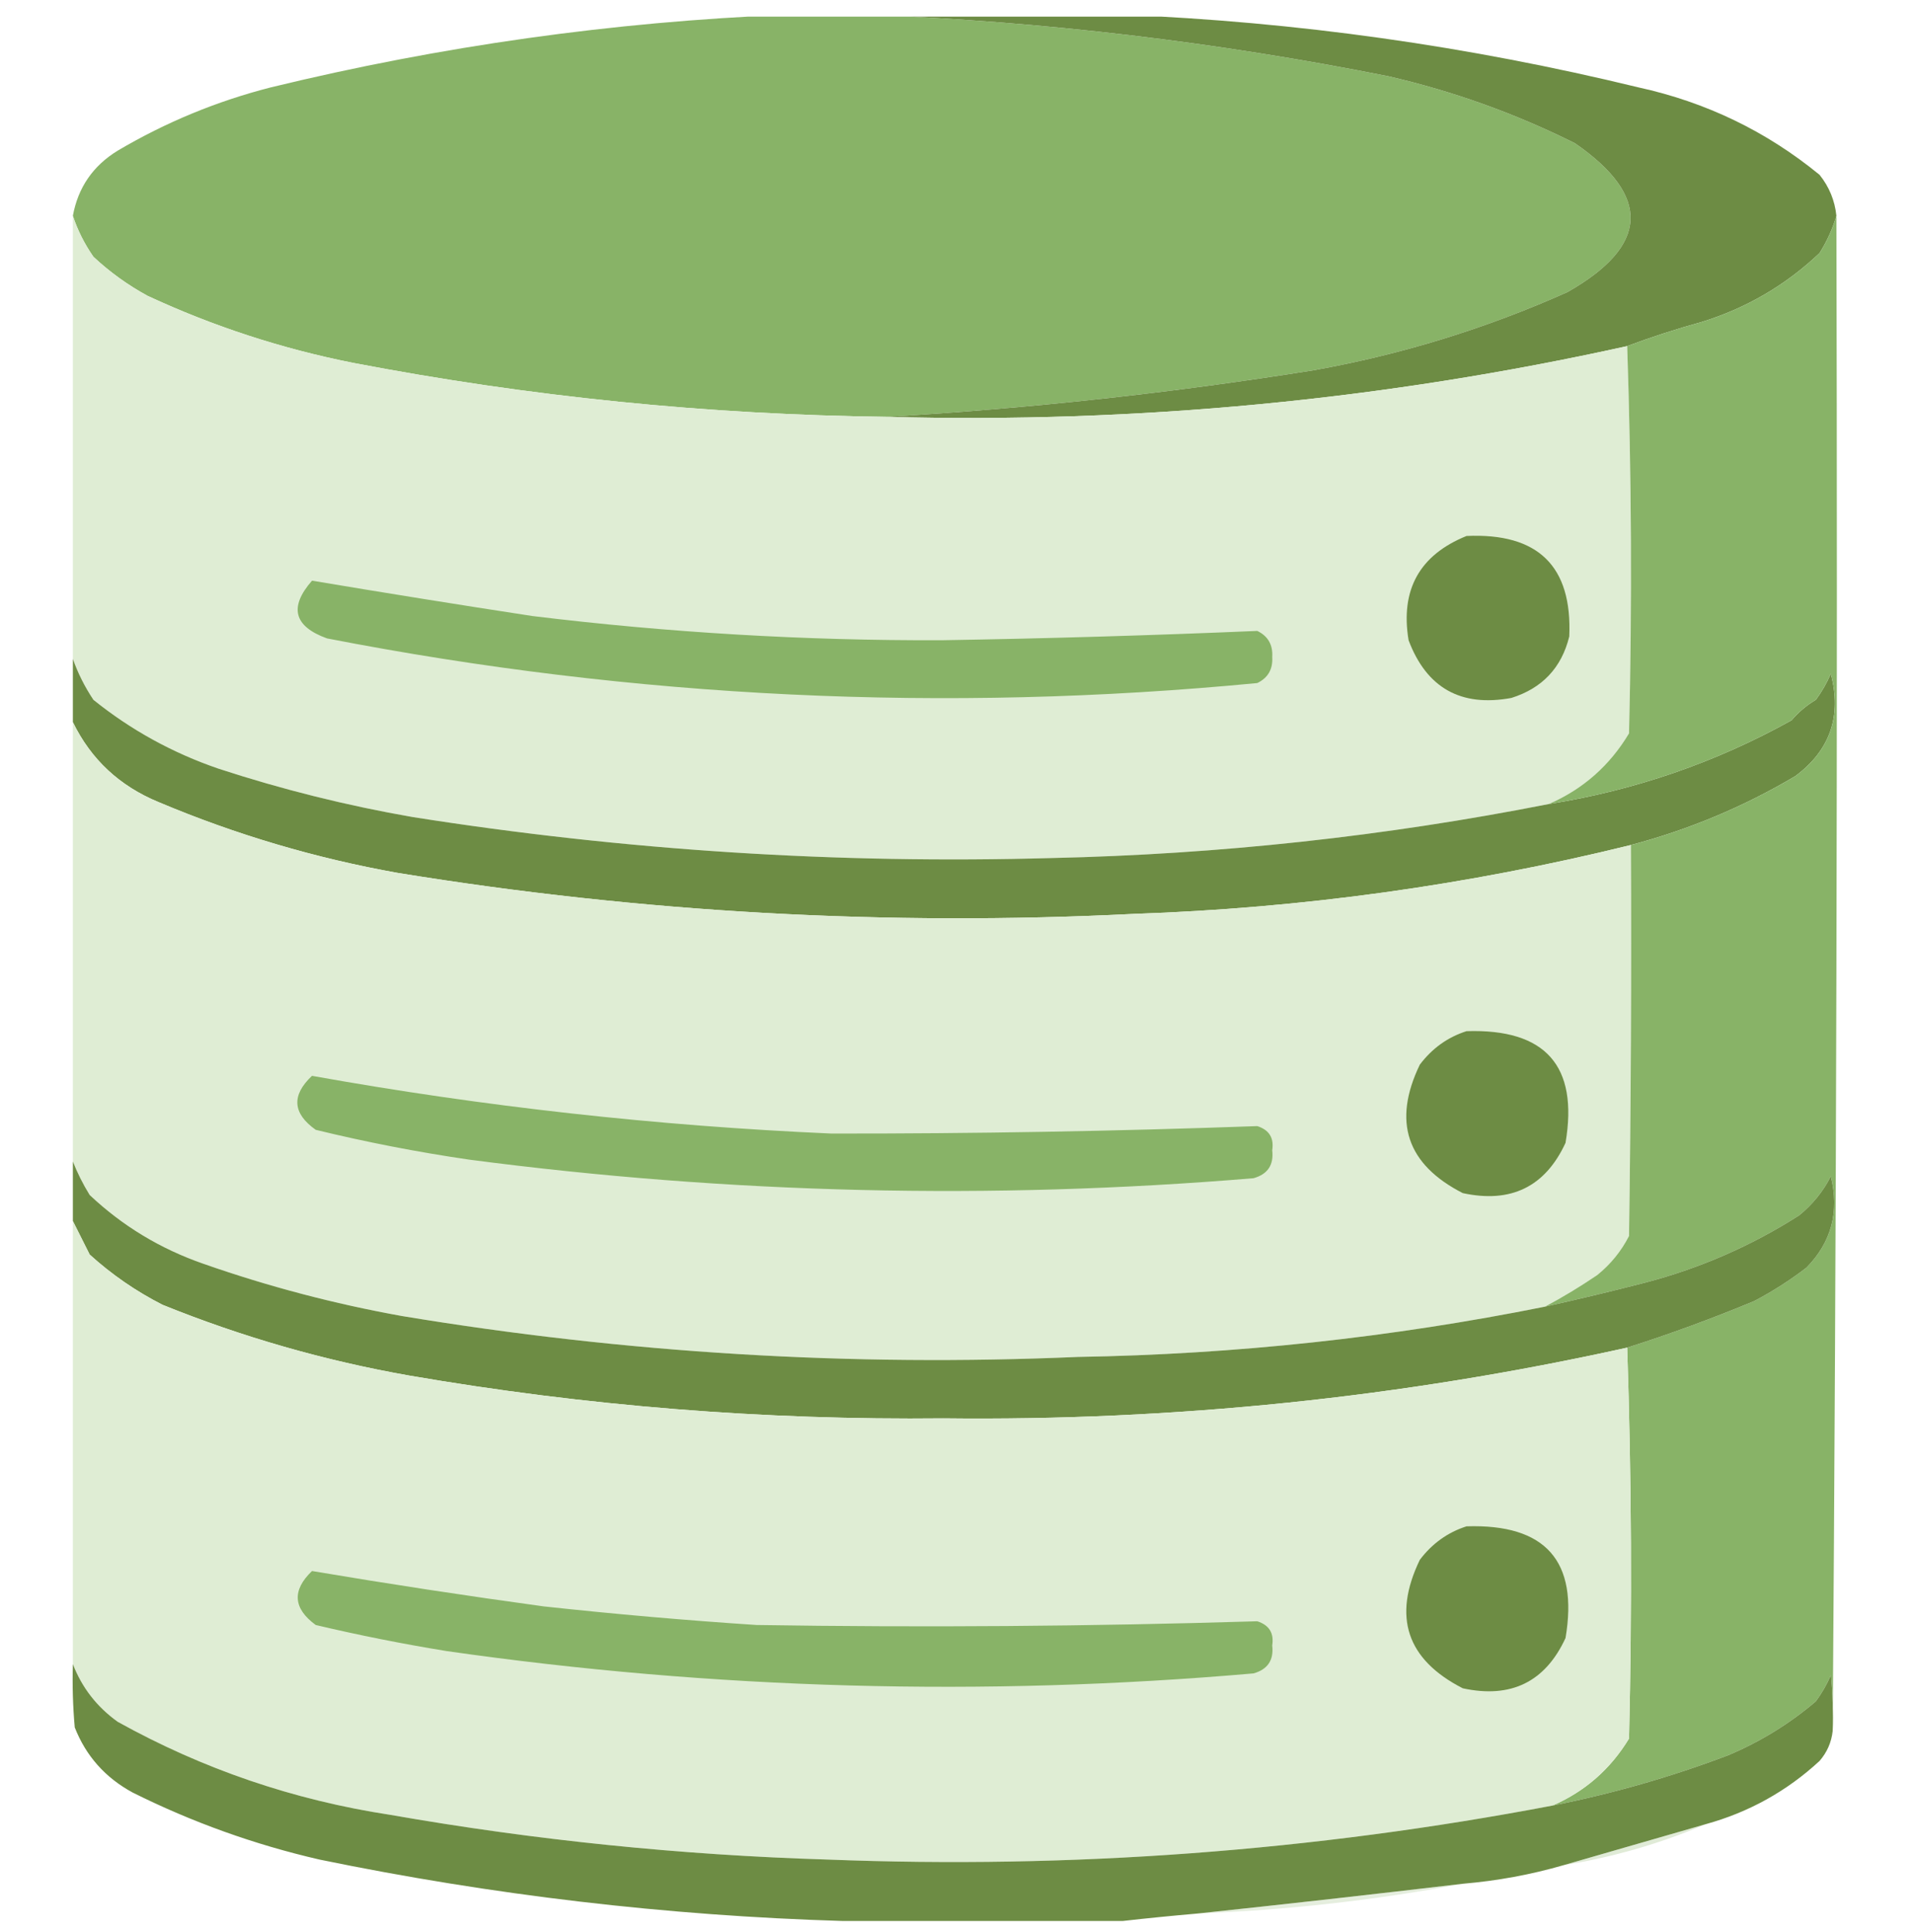 <svg width="100" height="101" viewBox="0 0 100 101" fill="none" xmlns="http://www.w3.org/2000/svg">
<g clip-path="url(#clip0_2588_4146)">
<path opacity="0.996" fill-rule="evenodd" clip-rule="evenodd" d="M41.113 0.771C42.545 0.771 43.978 0.771 45.41 0.771C54.52 1.121 63.57 2.191 72.559 3.983C75.956 4.765 79.211 5.933 82.324 7.486C86.331 10.255 86.201 12.85 81.934 15.272C77.678 17.175 73.251 18.538 68.652 19.359C61.241 20.543 53.819 21.353 46.387 21.792C36.989 21.679 27.678 20.738 18.457 18.97C14.733 18.23 11.152 17.062 7.715 15.466C6.684 14.904 5.74 14.223 4.883 13.423C4.412 12.743 4.054 12.03 3.809 11.282C4.079 9.804 4.86 8.668 6.152 7.876C8.659 6.394 11.328 5.291 14.16 4.567C23.045 2.406 32.029 1.141 41.113 0.771Z" fill="#88B367"/>
<path fill-rule="evenodd" clip-rule="evenodd" d="M45.41 0.771C49.837 0.771 54.264 0.771 58.691 0.771C67.775 1.141 76.76 2.406 85.644 4.567C89.186 5.342 92.343 6.867 95.117 9.141C95.62 9.769 95.913 10.482 95.996 11.282C95.801 11.956 95.508 12.605 95.117 13.228C93.359 14.9 91.308 16.1 88.965 16.829C87.623 17.199 86.32 17.621 85.059 18.094C72.331 20.911 59.44 22.144 46.387 21.792C53.819 21.353 61.241 20.543 68.652 19.359C73.251 18.538 77.678 17.175 81.934 15.272C86.201 12.85 86.331 10.255 82.324 7.486C79.211 5.933 75.956 4.765 72.559 3.983C63.57 2.191 54.52 1.121 45.41 0.771Z" fill="#6D8C44"/>
<path opacity="0.998" fill-rule="evenodd" clip-rule="evenodd" d="M3.809 11.282C4.054 12.03 4.412 12.743 4.883 13.423C5.74 14.223 6.684 14.904 7.715 15.466C11.152 17.062 14.733 18.23 18.457 18.97C27.678 20.738 36.989 21.679 46.387 21.792C59.44 22.144 72.331 20.911 85.059 18.094C85.286 24.808 85.319 31.555 85.156 38.336C84.144 40.027 82.745 41.259 80.957 42.034C72.389 43.721 63.73 44.662 54.98 44.856C43.78 45.173 32.647 44.459 21.582 42.715C18.135 42.116 14.749 41.272 11.426 40.185C9.022 39.361 6.841 38.16 4.883 36.584C4.428 35.9 4.07 35.186 3.809 34.443C3.809 26.723 3.809 19.002 3.809 11.282Z" fill="#DFEDD4"/>
<path fill-rule="evenodd" clip-rule="evenodd" d="M76.66 28.02C80.404 27.849 82.195 29.601 82.031 33.275C81.629 34.909 80.62 35.979 79.004 36.487C76.365 36.973 74.575 35.967 73.632 33.47C73.195 30.831 74.204 29.014 76.66 28.02Z" fill="#6D8C44"/>
<path fill-rule="evenodd" clip-rule="evenodd" d="M16.31 30.356C20.14 30.998 23.981 31.615 27.833 32.205C34.934 33.073 42.063 33.495 49.22 33.47C54.727 33.38 60.228 33.218 65.724 32.983C66.283 33.254 66.544 33.709 66.505 34.346C66.544 34.983 66.283 35.437 65.724 35.708C49.393 37.282 33.182 36.504 17.091 33.373C15.357 32.745 15.097 31.74 16.31 30.356Z" fill="#88B367"/>
<path fill-rule="evenodd" clip-rule="evenodd" d="M3.809 34.443C4.07 35.186 4.428 35.9 4.883 36.584C6.841 38.16 9.022 39.361 11.426 40.185C14.749 41.272 18.135 42.116 21.582 42.715C32.647 44.459 43.78 45.173 54.98 44.856C63.73 44.662 72.389 43.721 80.957 42.034C85.455 41.319 89.687 39.86 93.652 37.655C94.018 37.225 94.441 36.868 94.922 36.584C95.232 36.162 95.492 35.708 95.703 35.222C96.286 37.437 95.668 39.221 93.848 40.574C91.156 42.172 88.291 43.372 85.254 44.175C76.728 46.276 68.069 47.476 59.277 47.776C46.371 48.423 33.545 47.709 20.801 45.635C16.495 44.867 12.328 43.635 8.301 41.937C6.253 41.095 4.756 39.7 3.809 37.752C3.809 36.649 3.809 35.546 3.809 34.443Z" fill="#6D8C44"/>
<path opacity="0.998" fill-rule="evenodd" clip-rule="evenodd" d="M3.809 37.752C4.756 39.7 6.253 41.095 8.301 41.937C12.328 43.635 16.495 44.867 20.801 45.635C33.545 47.709 46.371 48.423 59.277 47.776C68.069 47.476 76.728 46.276 85.254 44.175C85.287 50.987 85.254 57.8 85.156 64.611C84.751 65.405 84.198 66.087 83.496 66.655C82.605 67.26 81.693 67.812 80.762 68.309C72.711 69.924 64.573 70.8 56.348 70.937C44.485 71.453 32.702 70.739 20.996 68.796C17.474 68.162 14.023 67.254 10.645 66.071C8.389 65.289 6.403 64.089 4.688 62.47C4.336 61.899 4.043 61.315 3.809 60.719C3.809 53.063 3.809 45.407 3.809 37.752Z" fill="#DFEDD4"/>
<path fill-rule="evenodd" clip-rule="evenodd" d="M95.996 11.282C96.061 37.72 95.996 64.125 95.801 90.498C95.833 89.522 95.801 88.549 95.703 87.578C95.492 88.064 95.232 88.518 94.922 88.941C93.547 90.113 92.017 91.054 90.332 91.763C87.341 92.897 84.281 93.773 81.152 94.391C82.852 93.654 84.187 92.486 85.156 90.887C85.319 84.042 85.286 77.23 85.059 70.45C87.288 69.742 89.502 68.93 91.699 68.017C92.663 67.51 93.575 66.926 94.434 66.266C95.738 64.933 96.161 63.344 95.703 61.497C95.298 62.291 94.745 62.972 94.043 63.541C91.565 65.122 88.896 66.29 86.035 67.044C84.281 67.498 82.523 67.919 80.762 68.309C81.693 67.812 82.605 67.26 83.496 66.655C84.198 66.087 84.751 65.405 85.156 64.611C85.254 57.8 85.287 50.987 85.254 44.175C88.291 43.372 91.156 42.172 93.848 40.574C95.668 39.221 96.286 37.437 95.703 35.222C95.492 35.707 95.232 36.162 94.922 36.584C94.441 36.868 94.018 37.225 93.652 37.655C89.687 39.86 85.455 41.319 80.957 42.034C82.745 41.259 84.144 40.027 85.156 38.336C85.319 31.555 85.286 24.808 85.059 18.094C86.32 17.621 87.623 17.199 88.965 16.829C91.308 16.1 93.359 14.9 95.117 13.228C95.508 12.605 95.801 11.956 95.996 11.282Z" fill="#88B367"/>
<path fill-rule="evenodd" clip-rule="evenodd" d="M76.66 53.907C80.793 53.773 82.518 55.72 81.836 59.746C80.775 62.042 78.984 62.918 76.465 62.373C73.533 60.873 72.784 58.635 74.219 55.658C74.863 54.805 75.677 54.221 76.66 53.907Z" fill="#6D8C44"/>
<path fill-rule="evenodd" clip-rule="evenodd" d="M16.309 56.242C25.282 57.852 34.331 58.858 43.457 59.259C50.883 59.267 58.305 59.138 65.723 58.87C66.344 59.068 66.605 59.489 66.504 60.135C66.593 60.9 66.267 61.386 65.527 61.594C51.821 62.737 38.149 62.413 24.512 60.621C21.816 60.227 19.147 59.708 16.504 59.064C15.291 58.204 15.226 57.263 16.309 56.242Z" fill="#88B367"/>
<path fill-rule="evenodd" clip-rule="evenodd" d="M3.809 60.719C4.043 61.315 4.336 61.899 4.688 62.471C6.403 64.089 8.389 65.289 10.645 66.071C14.023 67.254 17.474 68.162 20.996 68.796C32.702 70.739 44.485 71.453 56.348 70.937C64.573 70.8 72.711 69.924 80.762 68.309C82.523 67.919 84.281 67.498 86.035 67.044C88.896 66.29 91.565 65.122 94.043 63.541C94.745 62.972 95.298 62.291 95.703 61.497C96.161 63.344 95.738 64.933 94.434 66.266C93.575 66.926 92.663 67.51 91.699 68.017C89.502 68.931 87.288 69.742 85.059 70.451C73.301 73.056 61.386 74.289 49.316 74.148C39.937 74.249 30.627 73.503 21.387 71.91C16.954 71.128 12.658 69.895 8.496 68.212C7.107 67.504 5.838 66.628 4.688 65.585C4.386 64.983 4.093 64.399 3.809 63.833C3.809 62.795 3.809 61.757 3.809 60.719Z" fill="#6D8C44"/>
<path opacity="0.998" fill-rule="evenodd" clip-rule="evenodd" d="M3.809 63.833C4.093 64.399 4.386 64.983 4.688 65.585C5.838 66.628 7.107 67.504 8.496 68.212C12.658 69.895 16.954 71.128 21.387 71.91C30.627 73.503 39.937 74.249 49.316 74.148C61.386 74.289 73.301 73.056 85.059 70.451C85.286 77.23 85.319 84.042 85.156 90.887C84.187 92.486 82.852 93.654 81.152 94.391C68.64 96.771 56.01 97.712 43.262 97.213C35.586 96.979 27.969 96.2 20.41 94.877C15.355 94.106 10.603 92.484 6.152 90.011C5.062 89.229 4.281 88.223 3.809 86.994C3.809 79.274 3.809 71.553 3.809 63.833Z" fill="#DFEDD4"/>
<path fill-rule="evenodd" clip-rule="evenodd" d="M76.66 79.793C80.793 79.66 82.518 81.606 81.836 85.632C80.775 87.929 78.984 88.805 76.465 88.26C73.533 86.76 72.784 84.521 74.219 81.545C74.863 80.692 75.677 80.108 76.66 79.793Z" fill="#6D8C44"/>
<path fill-rule="evenodd" clip-rule="evenodd" d="M16.309 82.129C20.328 82.807 24.365 83.423 28.418 83.978C32.122 84.381 35.833 84.706 39.551 84.951C48.279 85.088 57.003 85.023 65.723 84.756C66.344 84.954 66.605 85.376 66.504 86.021C66.593 86.786 66.267 87.273 65.528 87.481C51.417 88.711 37.354 88.321 23.34 86.313C21.044 85.939 18.765 85.485 16.504 84.951C15.32 84.082 15.255 83.141 16.309 82.129Z" fill="#88B367"/>
<path fill-rule="evenodd" clip-rule="evenodd" d="M3.809 86.994C4.282 88.223 5.063 89.229 6.153 90.011C10.603 92.484 15.356 94.106 20.411 94.877C27.969 96.2 35.586 96.979 43.262 97.213C56.01 97.712 68.641 96.771 81.153 94.391C84.281 93.773 87.341 92.897 90.332 91.763C92.018 91.054 93.547 90.113 94.922 88.941C95.232 88.518 95.493 88.064 95.704 87.578C95.801 88.549 95.834 89.522 95.801 90.498C95.735 91.085 95.507 91.604 95.118 92.055C93.406 93.638 91.42 94.741 89.161 95.364C86.667 96.081 84.193 96.795 81.739 97.505C80.036 97.999 78.278 98.324 76.465 98.478C71.819 99.028 67.196 99.547 62.598 100.035C61.27 100.15 59.968 100.28 58.692 100.424C53.809 100.424 48.926 100.424 44.043 100.424C34.864 100.146 25.749 99.076 16.7 97.213C13.302 96.43 10.047 95.262 6.934 93.709C5.5 92.93 4.491 91.794 3.907 90.303C3.809 89.202 3.777 88.099 3.809 86.994Z" fill="#6D8C44"/>
<path opacity="0.265" fill-rule="evenodd" clip-rule="evenodd" d="M89.16 95.364C86.794 96.376 84.321 97.089 81.738 97.505C84.193 96.795 86.667 96.081 89.16 95.364Z" fill="#88B367"/>
<path opacity="0.217" fill-rule="evenodd" clip-rule="evenodd" d="M76.465 98.478C71.908 99.335 67.285 99.855 62.598 100.035C67.196 99.547 71.818 99.028 76.465 98.478Z" fill="#88B367"/>
</g>
<defs>
<clipPath id="clip0_2588_4146">
<rect width="100" height="99.653" fill="white" transform="translate(0 0.869)"/>
</clipPath>
</defs>
</svg>
